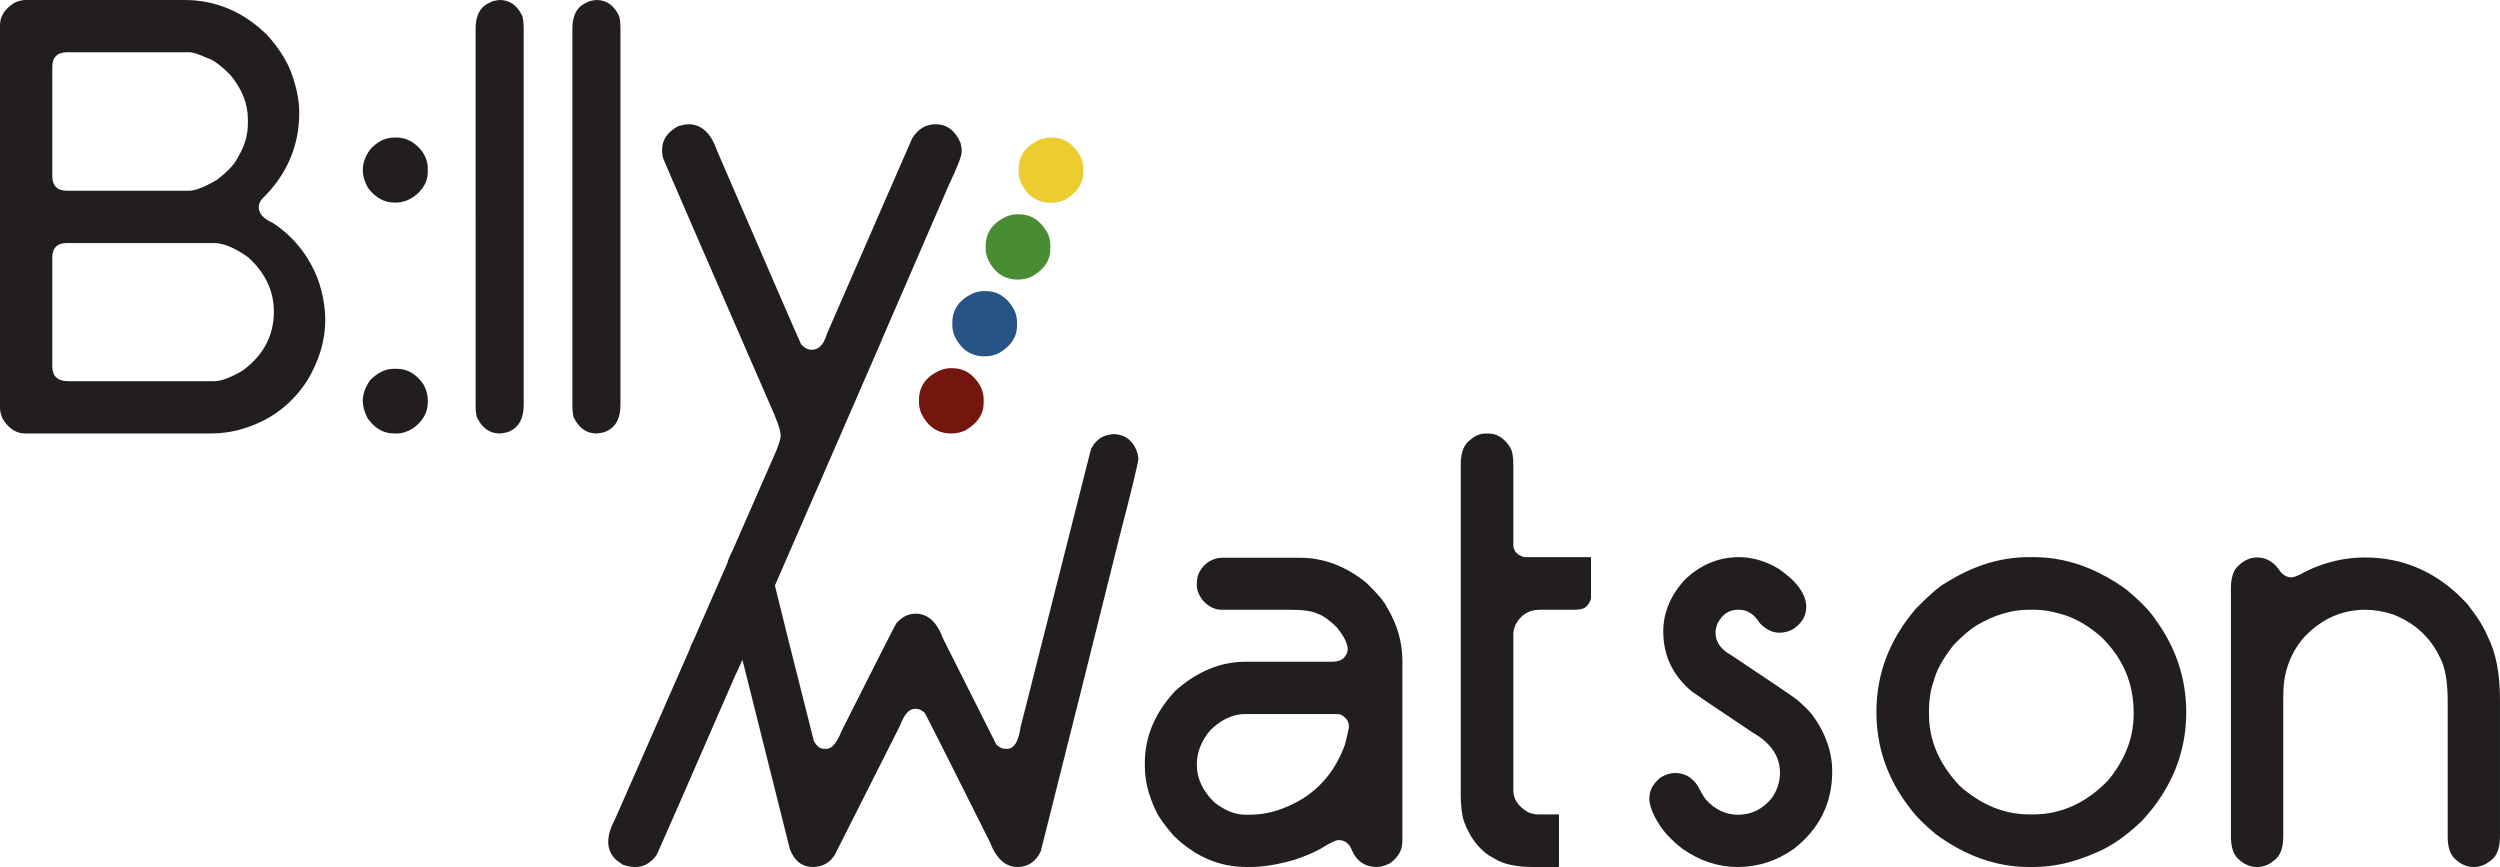 <?xml version="1.0" encoding="utf-8"?>
<!-- Generator: Adobe Illustrator 15.0.0, SVG Export Plug-In . SVG Version: 6.00 Build 0)  -->
<!DOCTYPE svg PUBLIC "-//W3C//DTD SVG 1.1//EN" "http://www.w3.org/Graphics/SVG/1.1/DTD/svg11.dtd">
<svg version="1.1" id="Layer_1" xmlns="http://www.w3.org/2000/svg" xmlns:xlink="http://www.w3.org/1999/xlink" x="0px" y="0px"
	 width="290.747px" height="100.836px" viewBox="0 0 290.747 100.836" enable-background="new 0 0 290.747 100.836"
	 xml:space="preserve">
<path fill="#221E20" d="M2.919,0h18.527c3.655,0,6.867,1.359,9.633,4.078c1.336,1.5,2.262,2.941,2.777,4.324
	c0.633,1.711,0.948,3.27,0.948,4.676c0,3.915-1.454,7.277-4.358,10.09c-0.234,0.305-0.353,0.61-0.353,0.914
	c0,0.75,0.539,1.359,1.617,1.828c2.414,1.594,4.16,3.762,5.238,6.504c0.585,1.641,0.879,3.247,0.879,4.816
	c0,2.344-0.691,4.676-2.074,6.996c-1.688,2.625-3.996,4.442-6.926,5.449c-1.383,0.492-2.836,0.738-4.359,0.738H2.918
	c-1.032,0-1.897-0.562-2.602-1.688C0.105,48.233,0,47.823,0,47.495V2.917c0-1.031,0.562-1.898,1.688-2.602
	C2.18,0.105,2.59,0,2.919,0z M6.083,7.804V20.46c0,1.148,0.574,1.723,1.723,1.723h14.203c0.681,0,1.734-0.41,3.164-1.23
	c1.289-0.984,2.109-1.851,2.461-2.602c0.796-1.289,1.195-2.613,1.195-3.973v-0.492c0-1.805-0.68-3.527-2.039-5.168
	c-1.148-1.148-2.051-1.805-2.707-1.969c-0.938-0.445-1.629-0.668-2.074-0.668H7.806C6.657,6.082,6.083,6.656,6.083,7.804z
	 M6.083,29.953v12.656c0,1.148,0.621,1.723,1.863,1.723h17.086c0.819-0.047,1.897-0.469,3.233-1.266
	c2.392-1.781,3.586-4.055,3.586-6.82c0-2.391-0.983-4.488-2.952-6.293c-1.454-1.055-2.742-1.617-3.867-1.688H7.805
	C6.657,28.265,6.083,28.828,6.083,29.953z"/>
<path fill="#221E20" d="M58.124,0c1.172,0,2.051,0.633,2.637,1.898c0.094,0.399,0.142,0.867,0.142,1.406v43.805
	c0,1.547-0.552,2.566-1.652,3.059c-0.234,0.118-0.61,0.199-1.125,0.246c-1.172,0-2.062-0.633-2.672-1.898
	c-0.094-0.375-0.141-0.844-0.141-1.406V3.305c0-1.547,0.562-2.554,1.688-3.023C57.21,0.14,57.584,0.047,58.124,0z"/>
<path fill="#221E20" d="M69.378,0c1.172,0,2.051,0.633,2.637,1.898c0.094,0.399,0.142,0.867,0.142,1.406v43.805
	c0,1.547-0.551,2.566-1.652,3.059c-0.233,0.118-0.61,0.199-1.125,0.246c-1.172,0-2.062-0.633-2.672-1.898
	c-0.094-0.375-0.141-0.844-0.141-1.406V3.305c0-1.547,0.562-2.554,1.688-3.023C68.464,0.14,68.839,0.047,69.378,0z"/>
<path fill="#221E20" d="M45.884,15.996h0.211c1.195,0,2.215,0.562,3.06,1.688c0.397,0.633,0.598,1.266,0.598,1.898v0.387
	c0,1.148-0.562,2.133-1.688,2.953c-0.681,0.422-1.336,0.633-1.97,0.633h-0.246c-1.147,0-2.145-0.539-2.987-1.617
	c-0.445-0.726-0.668-1.453-0.668-2.18c0-0.796,0.28-1.582,0.844-2.355C43.857,16.465,44.806,15.996,45.884,15.996z M45.814,42.89
	h0.352c1.218,0,2.25,0.61,3.094,1.828c0.328,0.633,0.492,1.23,0.492,1.793v0.281c0,1.195-0.575,2.203-1.723,3.023
	c-0.633,0.399-1.254,0.598-1.863,0.598h-0.352c-1.195,0-2.216-0.585-3.06-1.758c-0.375-0.726-0.562-1.394-0.562-2.004
	c0-0.82,0.28-1.629,0.844-2.426C43.904,43.336,44.83,42.89,45.814,42.89z"/>
<g>
	<path fill="#221E20" d="M142.072,64.865h9.069c2.812,0,5.414,0.984,7.806,2.953c1.194,1.147,1.969,2.062,2.319,2.742
		c1.219,2.017,1.828,4.103,1.828,6.258v21.06c0,0.961-0.469,1.793-1.405,2.496c-0.562,0.305-1.091,0.457-1.582,0.457
		c-1.313,0-2.263-0.621-2.849-1.863c-0.305-0.844-0.832-1.266-1.582-1.266c-0.329,0-1.032,0.34-2.108,1.02
		c-0.914,0.492-1.957,0.926-3.129,1.301c-1.898,0.54-3.574,0.809-5.027,0.809h-0.457c-3.141,0-5.954-1.207-8.438-3.621
		c-1.055-1.195-1.758-2.18-2.108-2.953c-0.844-1.78-1.267-3.492-1.267-5.133v-0.387c0-3.07,1.184-5.871,3.552-8.402
		c2.53-2.25,5.25-3.375,8.155-3.375h9.949c0.867,0,1.418-0.223,1.652-0.668c0.188-0.233,0.281-0.492,0.281-0.772v-0.142
		c-0.07-0.68-0.505-1.5-1.302-2.461c-0.866-0.844-1.604-1.358-2.215-1.547c-0.586-0.304-1.641-0.457-3.164-0.457h-7.979
		c-0.821,0-1.57-0.387-2.25-1.16c-0.422-0.584-0.633-1.147-0.633-1.688v-0.246c0-0.984,0.444-1.805,1.336-2.461
		C141.064,65.029,141.58,64.865,142.072,64.865z M139.189,88.913c0,1.616,0.68,3.082,2.038,4.395
		c1.219,0.961,2.414,1.441,3.587,1.441h0.598c1.992,0,4.02-0.621,6.082-1.863c2.297-1.453,3.938-3.551,4.922-6.293
		c0.211-0.82,0.363-1.478,0.457-1.969v-0.177c0-0.585-0.34-1.042-1.02-1.37c-0.164-0.023-0.294-0.035-0.388-0.035h-10.651
		c-1.406,0-2.755,0.621-4.043,1.862C139.717,86.147,139.189,87.483,139.189,88.913z"/>
	<path fill="#221E20" d="M172.799,50.416h0.281c1.007,0,1.851,0.527,2.531,1.583c0.258,0.398,0.387,1.066,0.387,2.004v9.315
		c0,0.75,0.422,1.243,1.266,1.478h7.699c0.047,0,0.07,0.022,0.07,0.069v4.712c-0.094,0.444-0.329,0.809-0.703,1.09
		c-0.281,0.164-0.691,0.246-1.23,0.246h-4.008c-1.289,0-2.237,0.586-2.848,1.758c-0.164,0.422-0.246,0.772-0.246,1.055v18.211
		c0,1.008,0.574,1.852,1.723,2.531c0.445,0.164,0.796,0.246,1.056,0.246h2.426c0.07,0,0.104,0.022,0.104,0.07v5.977
		c0,0.047-0.034,0.07-0.104,0.07h-2.883c-1.992,0-3.504-0.328-4.535-0.984c-1.57-0.797-2.742-2.227-3.517-4.289
		c-0.258-0.75-0.387-1.852-0.387-3.305v-38.25c0-1.406,0.387-2.368,1.16-2.883C171.58,50.65,172.166,50.416,172.799,50.416z"/>
	<path fill="#221E20" d="M202.259,64.795c1.523,0,3.046,0.444,4.57,1.336c2.155,1.477,3.233,2.965,3.233,4.465
		c0,1.055-0.526,1.922-1.582,2.602c-0.491,0.258-1.008,0.387-1.547,0.387c-0.797,0-1.56-0.375-2.285-1.125
		c-0.633-1.031-1.43-1.547-2.391-1.547h-0.141c-1.055,0-1.853,0.551-2.392,1.652c-0.141,0.375-0.211,0.715-0.211,1.02
		c0,1.078,0.62,1.957,1.863,2.637c4.547,3.023,7.089,4.746,7.629,5.168c0.844,0.729,1.441,1.324,1.793,1.794
		c1.523,2.086,2.285,4.266,2.285,6.538c0,3.681-1.489,6.681-4.465,9c-1.992,1.406-4.172,2.109-6.539,2.109
		c-2.25,0-4.383-0.703-6.398-2.109c-1.312-1.006-2.284-2.061-2.918-3.163c-0.633-1.078-0.948-1.97-0.948-2.673v-0.069
		c0-0.892,0.434-1.688,1.301-2.392c0.585-0.352,1.147-0.526,1.688-0.526c1.125,0,2.017,0.517,2.672,1.547
		c0.328,0.656,0.634,1.173,0.914,1.548c1.077,1.172,2.32,1.758,3.728,1.758c1.569,0,2.883-0.646,3.938-1.935
		c0.633-0.914,0.949-1.897,0.949-2.953c0-1.897-1.043-3.444-3.129-4.642c-4.383-2.93-6.763-4.534-7.137-4.815
		c-2.203-1.851-3.306-4.171-3.306-6.961c0-2.181,0.832-4.185,2.496-6.012C197.759,65.674,199.869,64.795,202.259,64.795z"/>
	<path fill="#221E20" d="M235.938,64.795h0.599c3.703,0,7.3,1.266,10.793,3.797c1.594,1.336,2.707,2.484,3.34,3.445
		c2.391,3.281,3.586,6.879,3.586,10.793c0,4.733-1.723,8.953-5.168,12.655c-1.853,1.759-3.609,2.978-5.273,3.656
		c-2.509,1.125-4.935,1.688-7.276,1.688h-0.599c-3.75,0-7.359-1.277-10.828-3.832c-1.288-1.056-2.298-2.074-3.022-3.06
		c-2.579-3.328-3.867-7.043-3.867-11.146c0-4.453,1.547-8.473,4.641-12.059c1.595-1.617,2.742-2.602,3.445-2.953
		C229.446,65.792,232.657,64.795,235.938,64.795z M224.338,82.831v0.246c0,3.022,1.195,5.801,3.586,8.332
		c2.483,2.202,5.18,3.305,8.086,3.305h0.457c3.234,0,6.129-1.312,8.684-3.938c1.991-2.414,2.988-4.979,2.988-7.698v-0.246
		c0-3.353-1.229-6.246-3.69-8.685c-1.359-1.218-2.756-2.074-4.185-2.565c-1.358-0.445-2.59-0.668-3.69-0.668h-0.668
		c-1.97,0-3.985,0.609-6.048,1.827c-0.702,0.423-1.582,1.173-2.637,2.25c-1.243,1.57-2.017,2.966-2.32,4.185
		C224.524,80.182,224.338,81.401,224.338,82.831z"/>
	<path fill="#221E20" d="M262.481,64.831c1.008,0,1.852,0.457,2.531,1.371c0.398,0.633,0.901,0.948,1.512,0.948
		c0.259,0,0.81-0.233,1.652-0.703c2.227-1.077,4.512-1.616,6.855-1.616c4.641,0,8.612,1.805,11.918,5.414
		c1.194,1.523,1.99,2.801,2.391,3.832c0.937,1.852,1.406,4.288,1.406,7.311v15.892c0,1.431-0.399,2.392-1.195,2.884
		c-0.54,0.444-1.173,0.668-1.898,0.668c-0.772,0-1.5-0.328-2.18-0.984c-0.54-0.516-0.809-1.371-0.809-2.566V81.53
		c0-2.25-0.294-3.925-0.879-5.027c-1.125-2.391-2.967-4.078-5.521-5.062c-1.125-0.353-2.18-0.526-3.164-0.526
		c-2.766,0-5.155,1.078-7.172,3.233c-1.103,1.267-1.828,2.754-2.18,4.465c-0.142,0.61-0.211,1.582-0.211,2.918v15.75
		c0,1.431-0.399,2.392-1.195,2.884c-0.516,0.444-1.147,0.668-1.897,0.668c-0.773,0-1.5-0.328-2.181-0.984
		c-0.54-0.516-0.809-1.371-0.809-2.566V68.383c0-1.217,0.293-2.086,0.879-2.602C260.993,65.147,261.709,64.831,262.481,64.831z"/>
</g>
<path fill="#221E20" d="M132.29,52.702c-0.492-1.477-1.454-2.215-2.883-2.215c-0.586,0.093-0.984,0.199-1.195,0.316
	c-0.562,0.304-1.008,0.785-1.336,1.442l-8.191,32.344c-0.234,1.664-0.751,2.496-1.547,2.496h-0.28c-0.305,0-0.633-0.164-0.984-0.492
	l-6.223-12.375c-0.703-1.899-1.759-2.848-3.164-2.848c-0.845,0-1.595,0.375-2.25,1.125c-0.07,0.07-2.192,4.242-6.363,12.516
	c-0.54,1.383-1.125,2.074-1.758,2.074h-0.281c-0.492,0-0.891-0.316-1.195-0.949c-1.968-7.852-2.965-11.801-2.987-11.848
	c-0.553-2.238-1.061-4.289-1.533-6.188c1.974-4.522,4.601-10.553,7.903-18.14l-0.005,0.001c0.006-0.015,0.013-0.029,0.02-0.044
	c1.328-3.048,2.814-6.462,4.479-10.29l-0.014,0.004c2.231-5.146,4.849-11.189,7.862-18.148c0.984-2.062,1.477-3.34,1.477-3.832
	v-0.246c0-0.188-0.048-0.457-0.141-0.809c-0.633-1.43-1.594-2.145-2.883-2.145c-1.148,0-2.062,0.55-2.742,1.652L96.16,38.848
	c-0.353,1.219-0.938,1.828-1.758,1.828c-0.445,0-0.855-0.211-1.23-0.633c-0.233-0.469-3.492-7.968-9.772-22.5
	c-0.703-2.062-1.817-3.094-3.341-3.094c-0.211,0-0.598,0.07-1.159,0.211c-1.266,0.68-1.898,1.594-1.898,2.742v0.246
	c0,0.352,0.082,0.703,0.246,1.055c0.163,0.445,4.241,9.843,12.234,28.195c0.866,1.898,1.301,3.129,1.301,3.691v0.176
	c0,0.244-0.166,0.789-0.486,1.615c-1.397,3.193-3.104,7.089-5.125,11.699c-0.271,0.506-0.466,0.981-0.594,1.431l-0.095,0.216
	c-1.049,2.397-2.234,5.1-3.559,8.121h0c-0.001,0.003-0.004,0.011-0.005,0.014c-0.082,0.187-0.159,0.361-0.242,0.551
	c-0.24,0.448-0.419,0.872-0.546,1.277c-1.253,2.863-4.023,9.141-8.625,19.632c-1.03,1.92-1.026,3.437,0.011,4.554
	c0.146,0.153,0.459,0.389,0.945,0.705c1.361,0.463,2.461,0.303,3.301-0.48l0.181-0.166c0.257-0.239,0.459-0.54,0.604-0.898
	c0.183-0.361,3.198-7.252,9.021-20.624c0.051-0.094,0.108-0.183,0.15-0.286c0.044-0.086,0.258-0.564,0.625-1.396
	c1.788,7.167,3.624,14.501,5.518,22.028c0.539,1.383,1.429,2.074,2.672,2.074c1.077,0,1.921-0.457,2.531-1.371l7.594-15.047
	c0.493-1.313,1.055-1.97,1.688-1.97h0.281c0.258,0,0.562,0.153,0.914,0.457c0.071,0.071,2.59,5.063,7.559,14.978
	c0.75,1.969,1.828,2.953,3.234,2.953c1.218,0,2.121-0.609,2.707-1.828c3.258-12.938,6.316-25.16,9.176-36.668
	c1.453-5.578,2.181-8.602,2.181-9.07C132.372,53.194,132.337,53.006,132.29,52.702z"/>
<path fill="#ECCC2E" d="M122.122,15.996h0.211c1.383,0,2.473,0.691,3.27,2.074c0.259,0.492,0.388,1.02,0.388,1.582v0.352
	c0,1.336-0.715,2.414-2.146,3.234c-0.516,0.234-1.055,0.352-1.617,0.352c-1.594,0-2.766-0.796-3.516-2.391
	c-0.164-0.422-0.246-0.82-0.246-1.195v-0.316c0-1.594,0.844-2.754,2.531-3.48C121.419,16.066,121.794,15.996,122.122,15.996z"/>
<path fill="#488C34" d="M118.289,24.922h0.211c1.383,0,2.473,0.691,3.271,2.074c0.258,0.492,0.387,1.02,0.387,1.582v0.352
	c0,1.336-0.715,2.414-2.146,3.234c-0.516,0.234-1.055,0.352-1.617,0.352c-1.594,0-2.766-0.796-3.516-2.391
	c-0.164-0.422-0.246-0.82-0.246-1.195v-0.316c0-1.594,0.844-2.754,2.531-3.48C117.586,24.992,117.96,24.922,118.289,24.922z"/>
<path fill="#265485" d="M114.412,33.849h0.211c1.383,0,2.473,0.691,3.27,2.074c0.259,0.492,0.388,1.02,0.388,1.582v0.352
	c0,1.336-0.715,2.414-2.146,3.234c-0.516,0.234-1.055,0.352-1.617,0.352c-1.594,0-2.766-0.796-3.516-2.391
	c-0.164-0.422-0.246-0.82-0.246-1.195v-0.316c0-1.594,0.844-2.754,2.531-3.48C113.709,33.92,114.084,33.849,114.412,33.849z"/>
<path fill="#74160E" d="M110.533,42.82h0.211c1.383,0,2.473,0.691,3.27,2.074c0.259,0.492,0.388,1.02,0.388,1.582v0.352
	c0,1.336-0.716,2.414-2.146,3.234c-0.516,0.234-1.055,0.352-1.617,0.352c-1.594,0-2.766-0.796-3.516-2.391
	c-0.164-0.422-0.246-0.82-0.246-1.195v-0.316c0-1.594,0.844-2.754,2.531-3.48C109.83,42.89,110.205,42.82,110.533,42.82z"/>
</svg>
